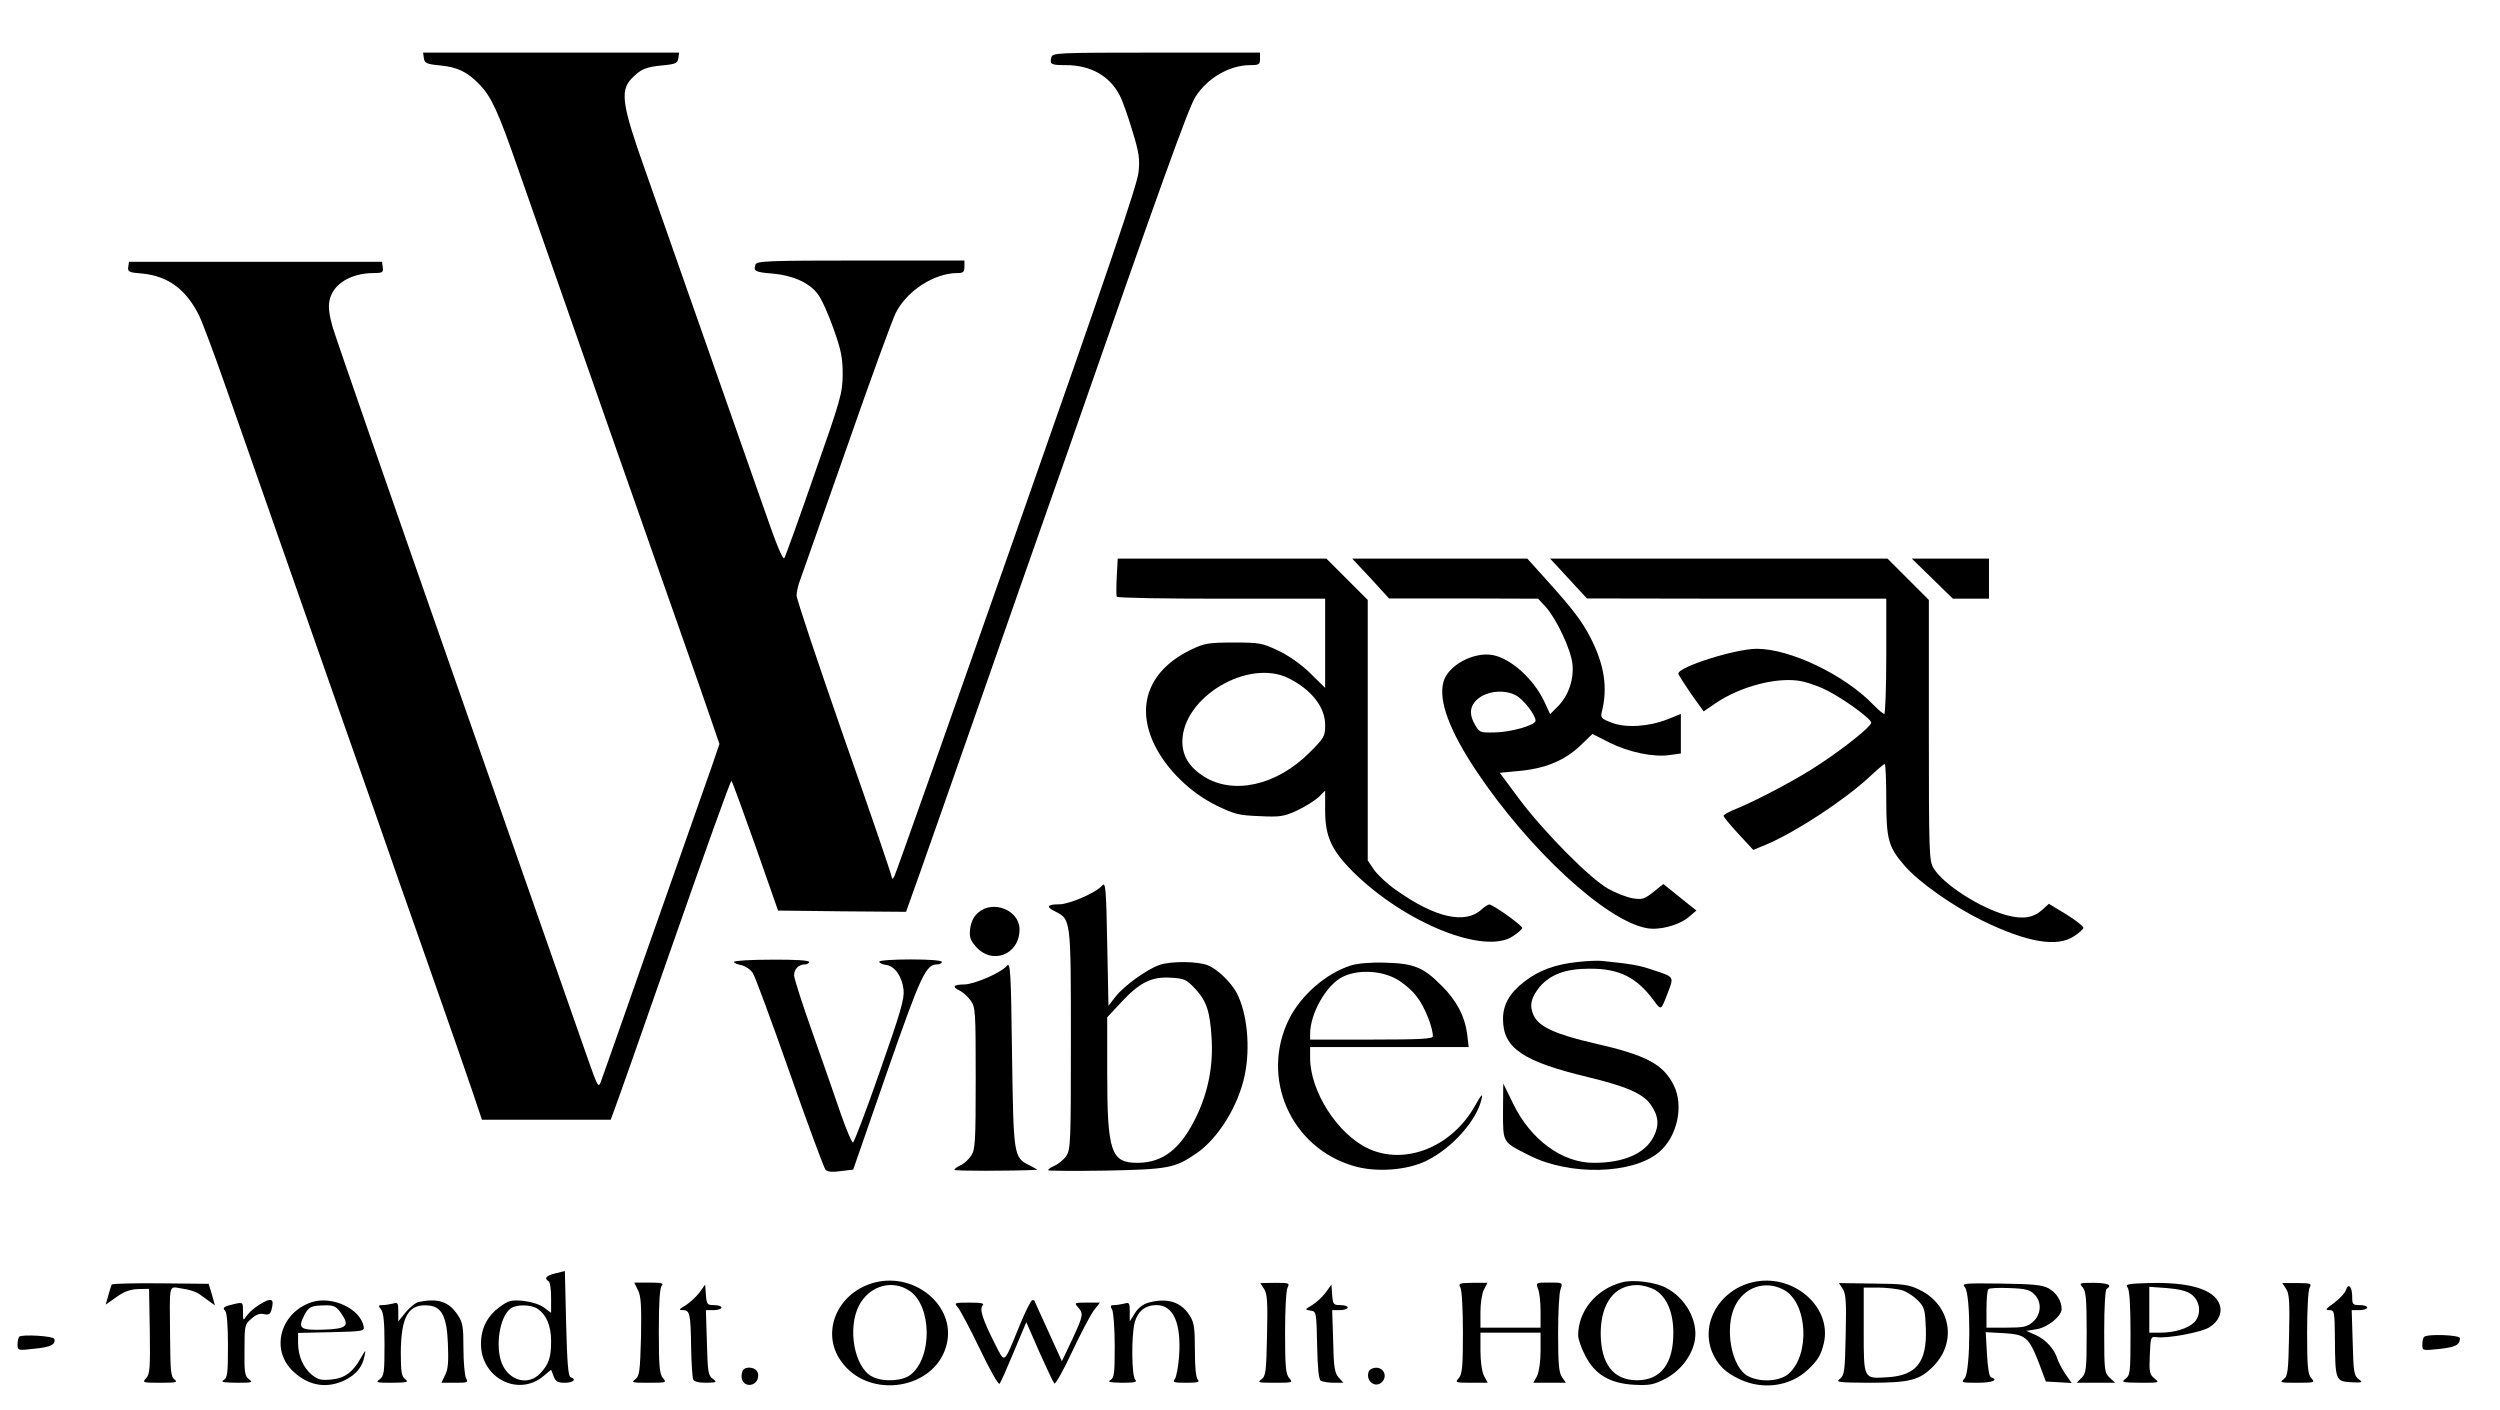 <?xml version="1.0" standalone="no"?>
<!DOCTYPE svg PUBLIC "-//W3C//DTD SVG 20010904//EN"
 "http://www.w3.org/TR/2001/REC-SVG-20010904/DTD/svg10.dtd">
<svg version="1.0" xmlns="http://www.w3.org/2000/svg"
 width="998pt" height="563pt" viewBox="0 0 998 563"
 preserveAspectRatio="xMidYMid meet">

<g transform="translate(0,563) scale(0.1,-0.1)"
fill="#000000" stroke="none">
<path d="M1692 5398 c3 -20 11 -24 63 -29 72 -7 109 -25 159 -76 48 -50 74
-106 156 -342 80 -228 170 -486 305 -871 53 -151 127 -363 165 -470 37 -107
112 -319 165 -470 53 -151 113 -321 132 -378 l35 -102 -30 -88 c-17 -48 -85
-242 -152 -432 -67 -190 -158 -448 -202 -575 -44 -126 -85 -241 -90 -255 -9
-23 -13 -15 -45 75 -19 55 -253 723 -520 1485 -267 762 -494 1416 -505 1454
-13 45 -18 80 -13 104 12 67 84 112 178 112 34 0 38 3 35 23 l-3 22 -505 0
-505 0 -3 -21 c-3 -19 3 -22 56 -26 102 -10 174 -62 226 -166 13 -26 63 -159
111 -297 137 -392 259 -740 445 -1270 95 -269 203 -578 240 -685 38 -107 112
-319 165 -470 53 -151 113 -323 133 -383 l36 -107 257 0 257 0 14 38 c8 20
116 326 239 679 123 352 226 639 229 636 3 -2 46 -120 96 -261 l90 -257 256
-3 255 -2 56 157 c31 87 144 410 252 718 107 308 216 616 240 685 24 69 73
208 109 310 355 1019 471 1341 498 1383 48 76 137 127 219 127 35 0 39 3 39
25 l0 25 -414 0 c-401 0 -414 -1 -419 -19 -7 -28 -1 -31 58 -31 99 0 175 -43
215 -121 11 -20 33 -83 50 -140 27 -87 31 -114 25 -167 -4 -47 -126 -405 -486
-1429 -264 -752 -484 -1374 -489 -1382 -6 -10 -9 -12 -10 -3 0 7 -85 257 -190
555 -104 299 -190 555 -190 570 0 15 7 44 15 64 8 21 91 259 186 528 94 270
182 511 195 536 44 88 154 159 246 159 23 0 28 4 28 25 l0 25 -414 0 c-369 0
-415 -2 -420 -16 -10 -26 0 -31 67 -36 81 -7 147 -36 181 -81 15 -19 43 -81
63 -138 31 -87 37 -117 37 -184 -1 -76 -7 -97 -113 -399 -61 -176 -115 -326
-120 -334 -5 -9 -31 52 -75 180 -156 445 -410 1168 -482 1373 -90 253 -99 312
-54 360 36 38 57 48 125 54 53 5 60 9 63 29 l3 22 -511 0 -511 0 3 -22z"/>
<path d="M4458 3328 c-2 -40 -2 -76 0 -80 2 -5 190 -8 418 -8 l414 0 0 -178 0
-178 -60 59 c-37 36 -87 71 -128 90 -63 30 -74 32 -177 32 -98 0 -116 -3 -165
-26 -173 -81 -229 -225 -150 -385 47 -95 141 -188 245 -239 72 -35 89 -40 172
-43 82 -4 97 -2 150 22 32 15 70 39 86 53 l27 27 0 -80 c0 -102 25 -158 110
-243 206 -205 527 -335 640 -258 19 12 35 27 37 32 2 8 -99 82 -129 94 -5 2
-20 -7 -33 -19 -65 -61 -186 -34 -342 77 -35 24 -74 61 -88 81 l-25 37 0 520
0 520 -83 83 -82 82 -417 0 -416 0 -4 -72z m687 -406 c91 -46 145 -115 145
-186 0 -45 -3 -51 -62 -110 -132 -132 -304 -170 -422 -96 -59 38 -86 82 -86
140 1 177 264 333 425 252z"/>
<path d="M5472 3321 l73 -80 298 0 297 -1 30 -32 c43 -48 100 -168 107 -227 7
-62 -15 -128 -59 -172 l-30 -30 -23 50 c-43 91 -133 172 -206 186 -77 14 -180
-42 -197 -108 -20 -76 25 -195 133 -357 209 -312 515 -595 678 -625 50 -10
128 11 167 43 l32 27 -66 53 -66 53 -40 -32 c-35 -28 -44 -31 -82 -25 -24 4
-68 21 -98 38 -73 41 -256 226 -355 358 l-78 105 74 7 c105 9 183 41 245 99
l51 49 67 -34 c78 -39 178 -60 242 -50 l44 6 0 79 0 79 -52 -21 c-76 -30 -167
-36 -224 -14 -40 15 -45 20 -40 41 25 98 11 190 -45 299 -35 67 -69 112 -178
233 l-74 82 -350 0 -349 0 74 -79z m578 -466 c30 -15 80 -79 80 -102 0 -18
-98 -46 -165 -47 -58 -1 -60 0 -79 35 -25 45 -16 81 26 108 39 24 97 27 138 6z"/>
<path d="M6262 3320 l73 -79 598 -1 597 0 0 -230 c0 -126 -4 -230 -8 -230 -4
0 -24 16 -43 36 -114 119 -332 224 -466 224 -85 0 -313 -72 -313 -99 0 -4 23
-40 50 -80 l51 -71 45 31 c102 70 254 109 348 89 28 -6 75 -23 103 -38 69 -36
173 -112 173 -127 0 -14 -99 -95 -205 -165 -83 -56 -243 -141 -332 -178 -29
-11 -53 -25 -53 -29 1 -4 27 -37 60 -72 l59 -64 53 22 c117 50 307 174 408
267 32 30 60 54 64 54 3 0 6 -64 6 -142 0 -161 9 -190 74 -265 58 -66 191
-160 311 -219 177 -86 298 -107 365 -61 19 12 35 27 37 32 2 6 -29 30 -67 54
l-71 43 -23 -21 c-37 -35 -79 -42 -144 -25 -105 28 -253 122 -293 188 -18 29
-19 59 -19 551 l0 520 -83 83 -82 82 -673 0 -674 0 74 -80z"/>
<path d="M7714 3320 l82 -80 72 0 72 0 0 80 0 80 -154 0 -154 0 82 -80z"/>
<path d="M4400 2095 c-23 -28 -131 -75 -171 -75 -49 0 -55 -10 -16 -29 62 -31
62 -31 62 -511 0 -405 -1 -438 -18 -464 -10 -15 -32 -33 -48 -40 -16 -7 -27
-15 -24 -18 3 -2 107 -3 231 -1 248 5 274 10 359 68 88 60 168 189 194 313 23
112 10 247 -32 328 -22 42 -77 95 -114 110 -40 17 -148 18 -194 2 -49 -16
-144 -85 -176 -127 l-28 -36 -5 249 c-4 223 -7 247 -20 231z m371 -412 c46
-49 60 -92 66 -203 6 -106 -14 -208 -60 -305 -62 -130 -133 -186 -234 -187
-108 -1 -123 42 -123 362 l0 219 55 59 c74 80 122 104 199 99 54 -3 62 -7 97
-44z"/>
<path d="M3905 1987 c-17 -14 -28 -36 -32 -63 -4 -33 -1 -45 21 -71 65 -77
176 -35 176 67 0 76 -105 119 -165 67z"/>
<path d="M2930 1790 c0 -4 13 -10 30 -13 16 -4 36 -17 45 -31 9 -13 75 -192
147 -397 72 -206 137 -380 143 -388 9 -9 26 -11 62 -6 l49 6 134 386 c136 390
156 433 201 433 11 0 19 5 19 10 0 6 -48 10 -125 10 -71 0 -125 -4 -125 -9 0
-5 12 -11 27 -13 35 -4 64 -46 70 -99 4 -37 -12 -90 -95 -327 -54 -156 -103
-283 -107 -283 -5 0 -26 51 -48 113 -21 62 -72 208 -113 324 -41 115 -74 219
-74 230 0 25 18 44 42 44 10 0 18 5 18 10 0 6 -55 10 -150 9 -82 0 -150 -4
-150 -9z"/>
<path d="M6300 1790 c-89 -9 -156 -33 -214 -78 -59 -45 -86 -92 -86 -150 0
-116 78 -169 340 -232 153 -37 219 -66 249 -109 32 -45 36 -82 12 -129 -34
-67 -119 -104 -237 -104 -127 -1 -254 92 -324 237 l-39 80 -1 -112 c0 -127 -3
-121 106 -176 161 -81 409 -75 515 12 75 62 102 187 60 270 -43 84 -110 119
-316 166 -153 35 -221 66 -242 110 -19 40 -12 72 24 116 42 49 103 72 198 72
118 1 188 -34 256 -126 31 -42 29 -43 58 33 24 62 25 60 -64 89 -53 18 -82 23
-200 35 -16 2 -59 0 -95 -4z"/>
<path d="M4020 1775 c-23 -28 -131 -75 -172 -75 -42 0 -49 -10 -16 -25 12 -6
31 -23 42 -38 20 -27 21 -41 21 -311 0 -255 -2 -285 -18 -309 -10 -16 -29 -33
-43 -39 -13 -6 -24 -14 -24 -18 0 -5 222 -5 330 0 3 0 -11 8 -30 18 -64 31
-64 37 -70 446 -4 330 -7 367 -20 351z"/>
<path d="M5393 1776 c-100 -32 -198 -118 -246 -212 -118 -235 5 -516 258 -589
89 -26 212 -17 289 21 104 51 203 163 221 249 5 22 -2 15 -26 -28 -92 -165
-279 -241 -427 -172 -122 57 -232 228 -232 362 l0 43 316 0 317 0 -6 51 c-9
71 -42 135 -102 194 -73 74 -111 89 -225 92 -59 2 -111 -3 -137 -11z m179 -53
c28 -15 66 -47 84 -72 31 -39 64 -122 64 -158 0 -10 -49 -13 -245 -13 l-245 0
0 23 c0 80 63 192 127 226 59 31 152 28 215 -6z"/>
<path d="M2218 547 c-38 -9 -47 -20 -28 -32 6 -3 10 -33 10 -66 l0 -60 -28 21
c-17 13 -51 23 -83 27 -49 4 -58 2 -95 -25 -49 -36 -74 -85 -74 -147 0 -136
149 -213 250 -128 l30 25 10 -26 c8 -21 16 -26 45 -26 34 0 48 14 23 22 -10 4
-14 59 -18 214 l-5 210 -37 -9z m-70 -143 c34 -24 52 -68 52 -128 0 -65 -9
-92 -43 -128 -47 -51 -124 -31 -153 38 -28 68 -10 187 34 220 23 18 83 17 110
-2z"/>
<path d="M3495 511 c-150 -37 -221 -197 -138 -314 111 -159 382 -114 423 70
34 148 -124 283 -285 244z m136 -34 c89 -60 92 -266 4 -335 -33 -26 -111 -30
-154 -7 -70 36 -99 192 -52 283 41 79 132 106 202 59z"/>
<path d="M6475 511 c-103 -27 -175 -114 -175 -212 0 -14 12 -50 28 -80 38 -76
99 -112 196 -117 63 -3 77 0 126 25 60 32 106 93 116 154 13 78 -38 169 -117
209 -43 22 -130 33 -174 21z m133 -31 c46 -28 72 -89 72 -171 0 -123 -50 -189
-145 -189 -95 0 -145 66 -145 189 1 119 55 191 145 191 23 0 54 -9 73 -20z"/>
<path d="M6995 511 c-132 -32 -207 -164 -160 -279 22 -51 52 -81 110 -108 93
-44 203 -28 273 39 40 38 52 59 63 106 33 146 -126 281 -286 242z m124 -29
c97 -49 109 -261 20 -337 -36 -30 -112 -34 -160 -9 -67 34 -96 192 -53 280 37
76 120 104 193 66z"/>
<path d="M446 502 c-2 -4 -8 -23 -14 -44 l-10 -36 44 31 c31 22 55 30 86 31
l43 1 3 -169 c2 -147 0 -171 -14 -187 -17 -18 -15 -19 56 -19 62 0 71 2 57 13
-15 10 -17 34 -18 167 -2 226 -7 204 48 196 26 -3 56 -13 67 -21 12 -8 31 -22
43 -31 l21 -15 -12 43 -13 43 -191 2 c-106 1 -193 -1 -196 -5z"/>
<path d="M2547 479 c12 -24 14 -61 12 -185 -4 -140 -6 -157 -23 -170 -18 -13
-12 -14 54 -14 70 0 72 1 57 18 -14 16 -17 44 -17 188 0 119 4 174 12 182 9 9
-2 12 -49 12 l-61 0 15 -31z"/>
<path d="M5046 485 c13 -20 15 -52 12 -185 -3 -146 -5 -163 -22 -176 -18 -13
-12 -14 54 -14 70 0 72 1 57 18 -14 16 -17 44 -17 181 0 90 4 171 10 181 9 18
6 19 -50 19 l-59 -1 15 -23z"/>
<path d="M5830 490 c6 -10 10 -92 10 -181 0 -137 -3 -165 -17 -181 -15 -17
-13 -18 50 -18 l66 0 -15 28 c-8 16 -14 56 -14 100 l0 72 120 0 120 0 0 -72
c0 -44 -6 -84 -14 -101 l-15 -27 65 0 65 0 -15 22 c-13 18 -16 53 -16 175 0
83 4 163 10 177 9 26 9 26 -45 26 -54 0 -54 0 -45 -26 6 -14 10 -54 10 -90 l0
-64 -120 0 -120 0 0 63 c0 34 6 74 14 89 l14 27 -59 0 c-54 -1 -58 -2 -49 -19z"/>
<path d="M7356 485 c13 -19 15 -53 12 -184 -3 -146 -5 -161 -23 -175 -18 -14
-8 -15 115 -16 164 0 202 10 256 64 98 97 72 246 -53 307 -43 21 -63 24 -185
25 l-137 2 15 -23z m235 -5 c19 -5 48 -24 65 -41 27 -28 29 -37 32 -112 5
-134 -37 -188 -153 -195 -97 -6 -95 -10 -95 189 l0 169 58 0 c31 0 73 -5 93
-10z"/>
<path d="M7844 491 c24 -27 23 -336 -1 -363 -15 -17 -13 -18 50 -18 60 0 88
11 55 22 -7 3 -13 38 -16 92 l-5 88 72 -4 c87 -5 100 -16 140 -118 l28 -75 52
-3 51 -3 -25 36 c-13 20 -27 46 -31 58 -12 41 -47 79 -86 97 l-39 17 42 7 c43
7 99 52 99 80 0 33 -21 66 -52 83 -27 14 -62 17 -191 19 -149 2 -157 1 -143
-15z m277 -28 c31 -30 28 -81 -6 -110 -22 -20 -38 -23 -106 -23 l-79 0 0 73
c0 41 3 77 8 81 4 4 42 6 84 4 63 -2 82 -7 99 -25z"/>
<path d="M8314 491 c13 -15 16 -45 16 -179 0 -149 -2 -164 -20 -182 l-20 -20
77 0 77 0 -22 20 c-21 20 -22 29 -22 185 0 98 4 166 10 170 24 15 6 23 -51 24
-58 0 -60 -1 -45 -18z"/>
<path d="M8493 491 c8 -10 12 -68 12 -182 0 -156 -1 -169 -20 -183 -18 -14
-14 -15 59 -16 76 0 78 0 57 17 -20 16 -22 26 -19 93 3 73 4 75 27 72 42 -6
178 19 210 39 38 23 54 60 41 93 -22 59 -121 89 -284 84 -80 -2 -93 -5 -83
-17z m255 -28 c35 -26 41 -79 13 -110 -25 -26 -79 -43 -138 -43 l-43 0 0 91 0
92 71 -5 c49 -4 79 -12 97 -25z"/>
<path d="M9126 485 c13 -19 15 -53 12 -185 -3 -146 -5 -163 -22 -176 -18 -13
-12 -14 54 -14 70 0 72 1 57 18 -14 16 -17 44 -17 181 0 89 4 171 10 181 9 16
5 18 -50 18 l-59 0 15 -23z"/>
<path d="M2792 470 c-13 -17 -38 -40 -55 -51 -27 -16 -29 -19 -11 -19 28 0 31
-14 33 -150 1 -61 5 -118 8 -126 3 -9 20 -14 52 -14 43 1 45 2 26 16 -18 13
-20 29 -23 144 l-4 130 31 0 c17 0 31 5 31 10 0 6 -13 10 -29 10 -28 0 -30 3
-33 41 l-3 41 -23 -32z"/>
<path d="M5292 470 c-13 -17 -37 -40 -54 -50 -30 -18 -30 -18 -7 -22 24 -3 24
-4 27 -138 2 -92 6 -137 15 -142 7 -4 30 -8 51 -8 l39 0 -19 21 c-16 18 -20
40 -22 145 l-4 124 31 0 c17 0 31 5 31 10 0 6 -13 10 -29 10 -28 0 -30 3 -33
41 l-3 41 -23 -32z"/>
<path d="M9365 480 c-4 -12 -25 -34 -47 -51 -34 -24 -37 -29 -20 -29 21 0 22
-4 23 -117 1 -163 3 -167 64 -171 47 -2 49 -1 30 13 -18 14 -20 30 -23 145
l-4 130 31 0 c17 0 31 5 31 10 0 6 -13 10 -30 10 -28 0 -30 3 -30 34 0 40 -16
56 -25 26z"/>
<path d="M1034 421 c-18 -11 -39 -30 -48 -42 -16 -23 -16 -23 -16 15 0 37 0
38 -32 31 -44 -10 -52 -15 -39 -28 7 -7 11 -60 11 -139 0 -110 -2 -128 -17
-137 -14 -8 -1 -10 51 -11 63 0 68 1 50 14 -17 13 -19 27 -18 117 0 98 1 103
28 125 19 17 34 22 50 18 18 -4 25 -1 30 18 12 45 0 50 -50 19z"/>
<path d="M1245 432 c-128 -42 -167 -193 -73 -278 61 -57 133 -68 204 -34 46
23 70 52 79 96 6 28 5 27 -14 -6 -32 -58 -65 -82 -118 -87 -39 -4 -53 -1 -77
18 -35 28 -56 75 -56 128 l0 40 133 3 c124 3 132 4 129 22 -13 71 -125 124
-207 98z m115 -42 c38 -53 26 -65 -68 -68 -93 -3 -104 5 -78 56 18 36 28 40
83 41 35 1 45 -4 63 -29z"/>
<path d="M1673 433 c-13 -2 -36 -21 -53 -41 l-30 -37 0 39 c0 35 -2 38 -22 32
-13 -3 -31 -6 -42 -6 -16 0 -17 -2 -5 -17 10 -12 14 -50 14 -140 0 -112 -2
-126 -19 -139 -18 -13 -13 -14 50 -14 59 1 67 2 52 14 -15 11 -18 29 -18 107
1 147 32 197 115 187 49 -6 69 -46 73 -152 3 -71 1 -102 -11 -125 l-15 -31 54
0 c51 0 54 1 44 19 -5 11 -10 64 -10 119 0 87 -3 103 -23 133 -35 53 -78 67
-154 52z"/>
<path d="M4070 338 c-65 -158 -57 -153 -98 -73 -50 99 -63 140 -49 154 8 8 -6
11 -53 11 -60 0 -62 -1 -47 -18 9 -10 49 -85 88 -166 39 -82 74 -144 79 -140
5 5 30 62 57 127 l50 119 52 -119 c29 -65 56 -122 60 -126 4 -4 36 52 70 125
34 73 74 148 87 166 l25 32 -52 0 c-50 0 -51 -1 -36 -18 23 -26 22 -33 -23
-130 l-41 -86 -54 119 c-30 66 -55 120 -55 122 0 2 -4 3 -9 3 -5 0 -28 -46
-51 -102z"/>
<path d="M4582 429 c-20 -6 -40 -22 -52 -42 l-20 -32 0 39 c0 35 -2 38 -22 32
-13 -3 -31 -6 -41 -6 -14 0 -16 -4 -7 -19 5 -11 10 -76 10 -145 0 -108 -2
-126 -17 -135 -14 -8 -2 -10 47 -11 50 0 61 3 52 12 -15 15 -16 178 -2 230 13
45 43 68 87 68 67 0 99 -72 90 -203 -3 -43 -11 -84 -17 -92 -11 -13 -4 -15 46
-15 45 0 55 3 46 12 -8 8 -12 49 -12 118 0 86 -3 111 -20 137 -34 56 -91 74
-168 52z"/>
<path d="M77 294 c-4 -4 -7 -18 -7 -31 0 -24 1 -25 68 -17 64 6 85 17 79 39
-4 12 -129 19 -140 9z"/>
<path d="M9677 293 c-4 -3 -7 -17 -7 -31 0 -24 1 -24 68 -17 64 7 82 16 82 43
0 13 -130 18 -143 5z"/>
<path d="M2964 156 c-10 -26 1 -51 22 -54 27 -4 47 21 39 48 -7 24 -53 28 -61
6z"/>
<path d="M5464 155 c-14 -37 26 -69 53 -42 22 22 8 57 -23 57 -14 0 -27 -7
-30 -15z"/>
</g>
</svg>
